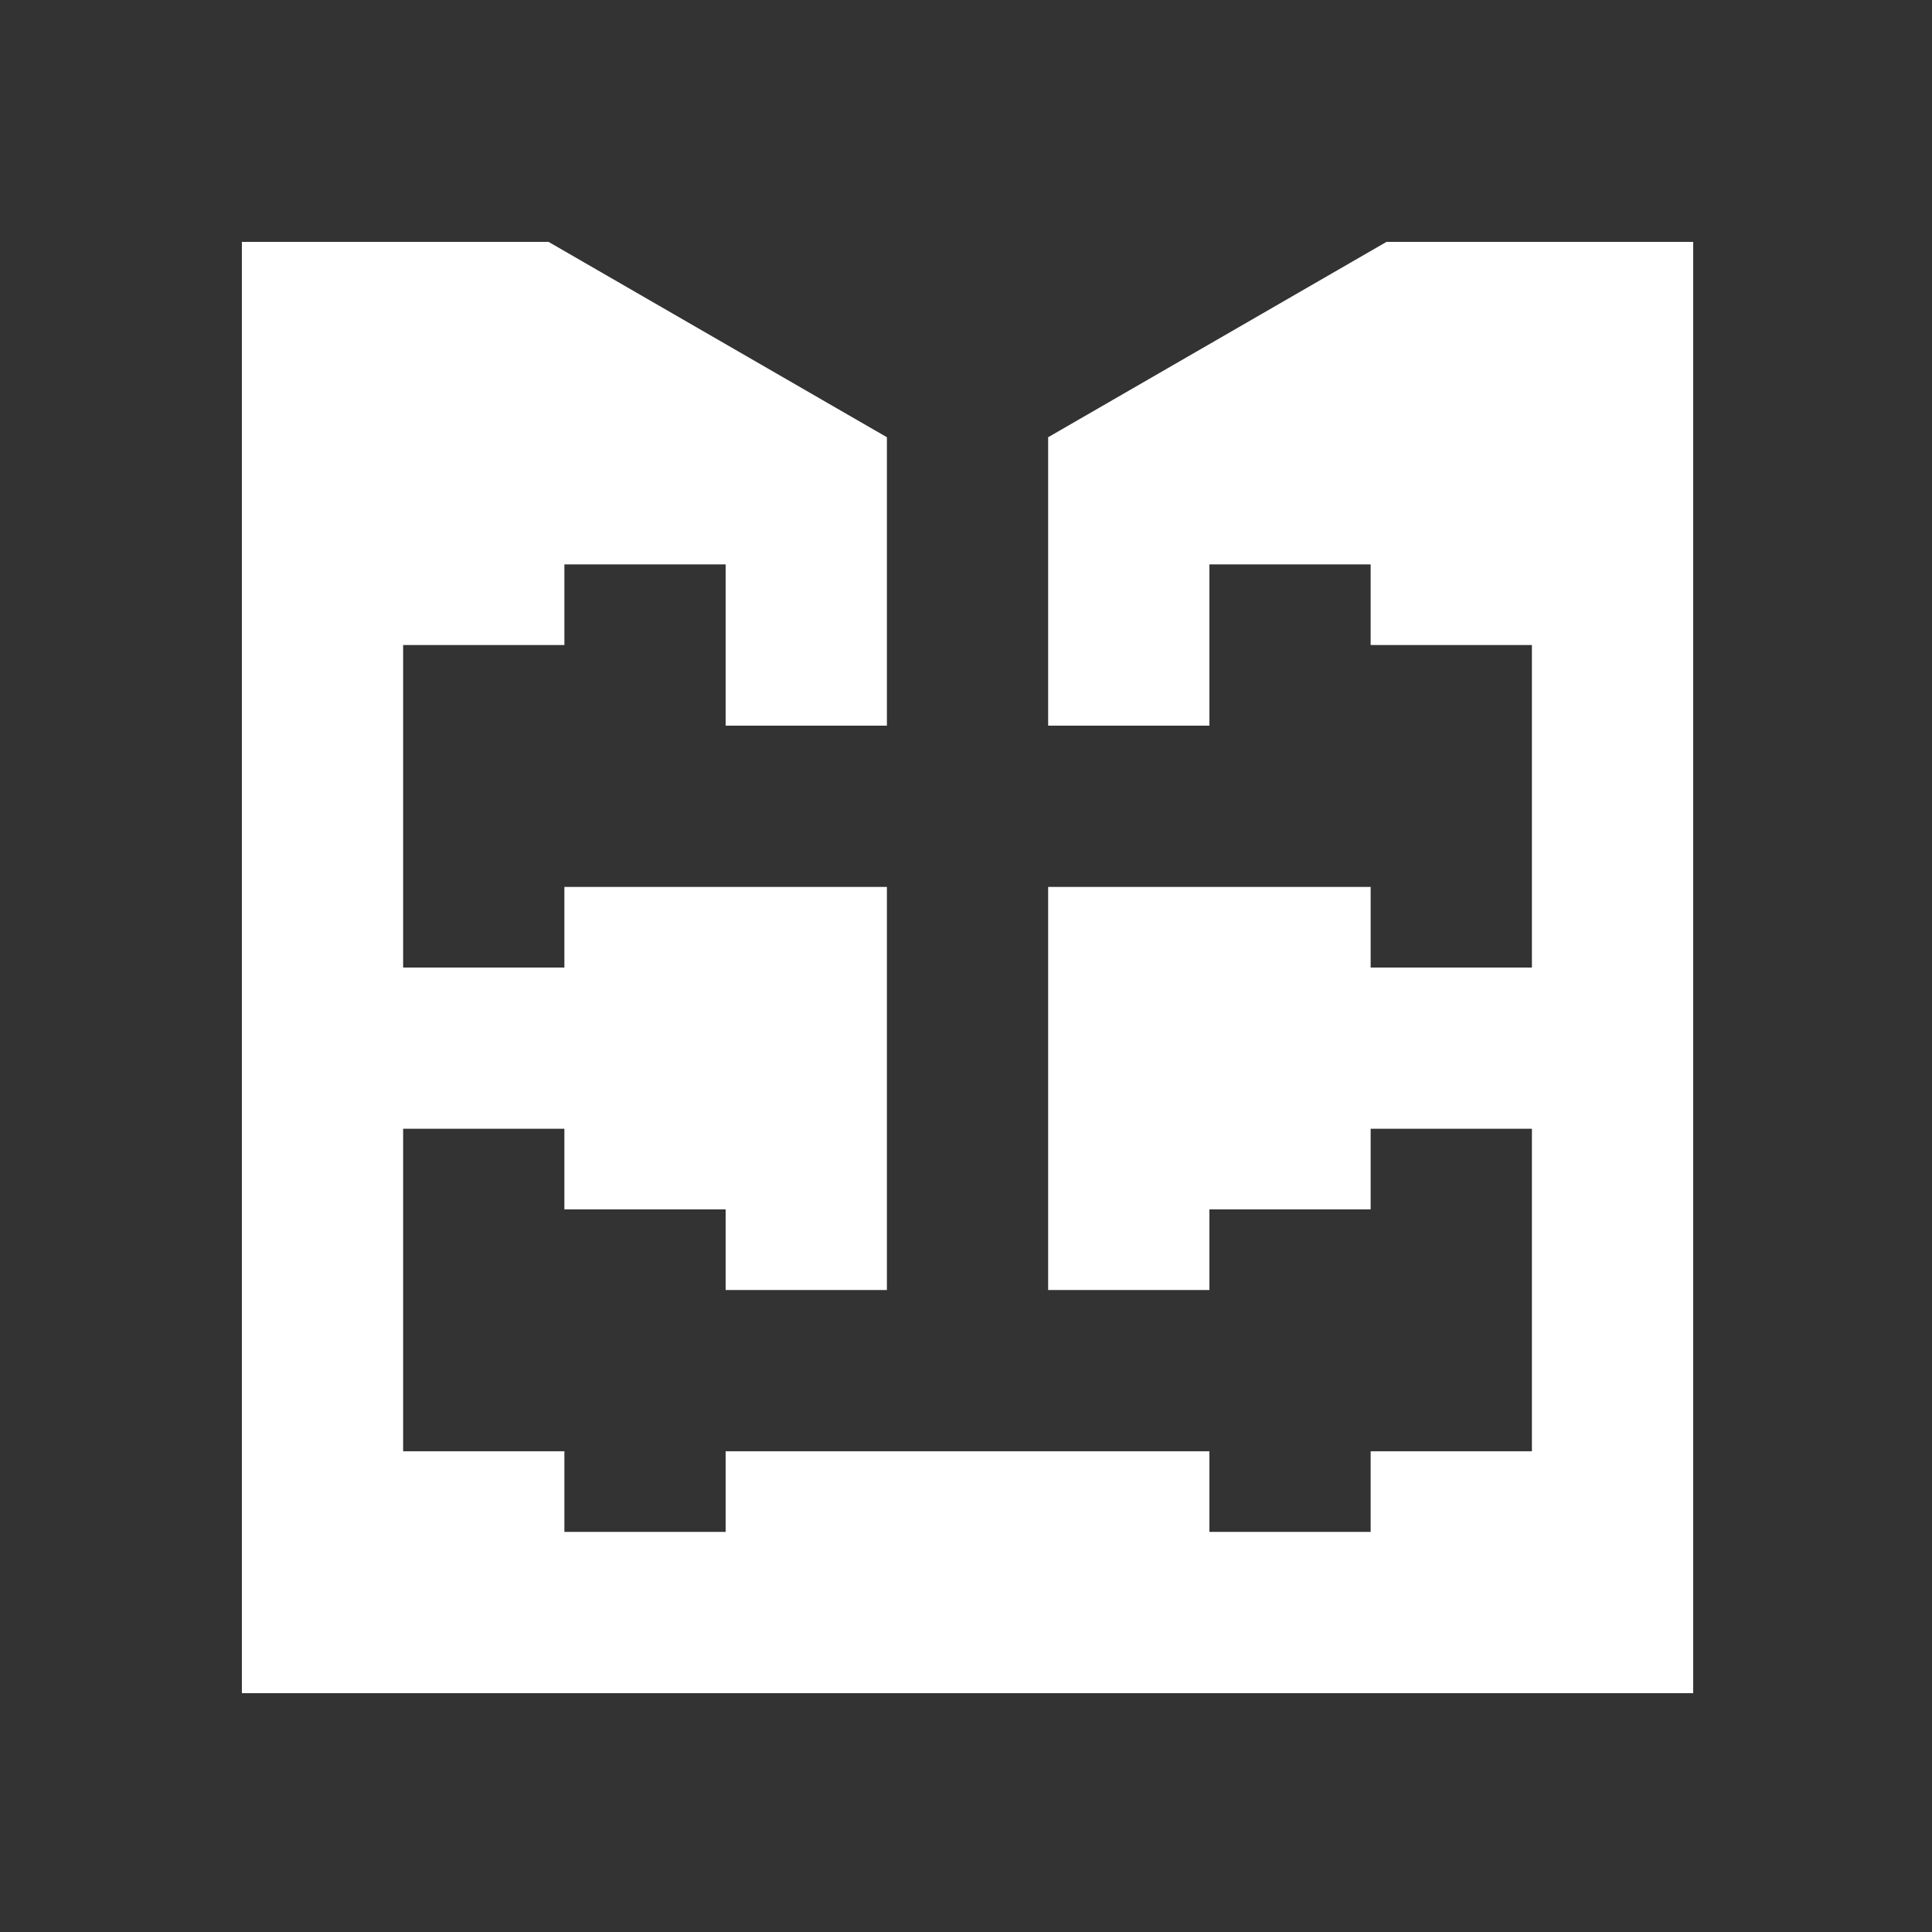 <?xml version="1.0" encoding="UTF-8" standalone="no"?>
<!-- Created with Inkscape (http://www.inkscape.org/) -->

<svg
   xmlns:osb="http://www.openswatchbook.org/uri/2009/osb"
   xmlns:dc="http://purl.org/dc/elements/1.1/"
   xmlns:cc="http://creativecommons.org/ns#"
   xmlns:rdf="http://www.w3.org/1999/02/22-rdf-syntax-ns#"
   xmlns:svg="http://www.w3.org/2000/svg"
   xmlns="http://www.w3.org/2000/svg"
   xmlns:sodipodi="http://sodipodi.sourceforge.net/DTD/sodipodi-0.dtd"
   xmlns:inkscape="http://www.inkscape.org/namespaces/inkscape"
   width="48"
   height="48"
   viewBox="0 0 12.7 12.7"
   version="1.1"
   id="svg845"
   inkscape:version="0.92.4 (5da689c313, 2019-01-14)"
   sodipodi:docname="investmentCast.svg"
   inkscape:export-filename="C:\Users\barto\Desktop\Work\Graphics\icons\investment_casting_248px.png"
   inkscape:export-xdpi="496"
   inkscape:export-ydpi="496">
  <rect x="0" y="0" width="12.7" height="12.7" fill="#333333" stroke="none"/>
  <defs
     id="defs839">
    <linearGradient
       id="linearGradient2950"
       osb:paint="solid">
      <stop
         style="stop-color:#ffffff;stop-opacity:1;"
         offset="0"
         id="stop2948" />
    </linearGradient>
  </defs>
  <sodipodi:namedview
     id="base"
     pagecolor="#ffffff"
     bordercolor="#666666"
     borderopacity="1.0"
     inkscape:pageopacity="0.0"
     inkscape:pageshadow="2"
     inkscape:zoom="7.9999996"
     inkscape:cx="18.290715"
     inkscape:cy="36.808548"
     inkscape:document-units="px"
     inkscape:current-layer="layer1"
     showgrid="false"
     inkscape:window-width="1920"
     inkscape:window-height="1057"
     inkscape:window-x="-8"
     inkscape:window-y="-8"
     inkscape:window-maximized="1"
     inkscape:pagecheckerboard="true"
     fit-margin-top="20"
     fit-margin-left="20"
     fit-margin-right="20"
     fit-margin-bottom="20"
     showguides="false"
     inkscape:guide-bbox="true"
     units="px"
     inkscape:snap-object-midpoints="true">
    <sodipodi:guide
       position="4.915,11.047"
       orientation="0,1"
       id="guide13314"
       inkscape:locked="false" />
    <sodipodi:guide
       position="4.763,9.456"
       orientation="1,0"
       id="guide13316"
       inkscape:locked="false"
       inkscape:label=""
       inkscape:color="rgb(0,0,255)" />
    <sodipodi:guide
       position="7.938,11.047"
       orientation="1,0"
       id="guide13318"
       inkscape:locked="false"
       inkscape:label=""
       inkscape:color="rgb(0,0,255)" />
    <sodipodi:guide
       position="5.821,8.479"
       orientation="0.707,0.707"
       id="guide13320"
       inkscape:locked="false" />
    <sodipodi:guide
       position="6.879,8.479"
       orientation="-0.707,0.707"
       id="guide13322"
       inkscape:locked="false" />
    <sodipodi:guide
       position="3.291,10.463"
       orientation="1,0"
       id="guide13324"
       inkscape:locked="false" />
    <sodipodi:guide
       position="4.763,9.538"
       orientation="0,1"
       id="guide13328"
       inkscape:locked="false" />
    <sodipodi:guide
       position="5.631,10.583"
       orientation="0,1"
       id="guide13330"
       inkscape:locked="false"
       inkscape:label=""
       inkscape:color="rgb(0,0,255)" />
  </sodipodi:namedview>
  <g
     inkscape:label="Calque 1"
     inkscape:groupmode="layer"
     id="layer1"
     transform="translate(-22.303,-227.685)">
    <path
       style="opacity:1;fill:#ffffff;fill-opacity:1;stroke:none;stroke-width:0.774;stroke-linecap:round;stroke-linejoin:round;stroke-miterlimit:4;stroke-dasharray:none;stroke-dashoffset:0;stroke-opacity:1;paint-order:markers stroke fill"
       d="M 6 6 L 6 42 L 42 42 L 42 6 L 34.393 6 L 26 10.846 L 26 18 L 30 18 L 30 16 L 30 14 L 34 14 L 34 16 L 38 16 L 38 24 L 34 24 L 34 22 L 30 22 L 26 22 L 26 32 L 30 32 L 30 30 L 34 30 L 34 28 L 38 28 L 38 30 L 38 36 L 34 36 L 34 38 L 30 38 L 30 36 L 18 36 L 18 38 L 14 38 L 14 36 L 10 36 L 10 30 L 10 28 L 14 28 L 14 30 L 18 30 L 18 32 L 22 32 L 22 22 L 18 22 L 14 22 L 14 24 L 10 24 L 10 16 L 14 16 L 14 14 L 18 14 L 18 16 L 18 18 L 22 18 L 22 10.846 L 13.607 6 L 6 6 z "
       transform="matrix(0.265,0,0,0.265,22.303,227.685)"
       id="rect14710" />
  </g>
</svg>
